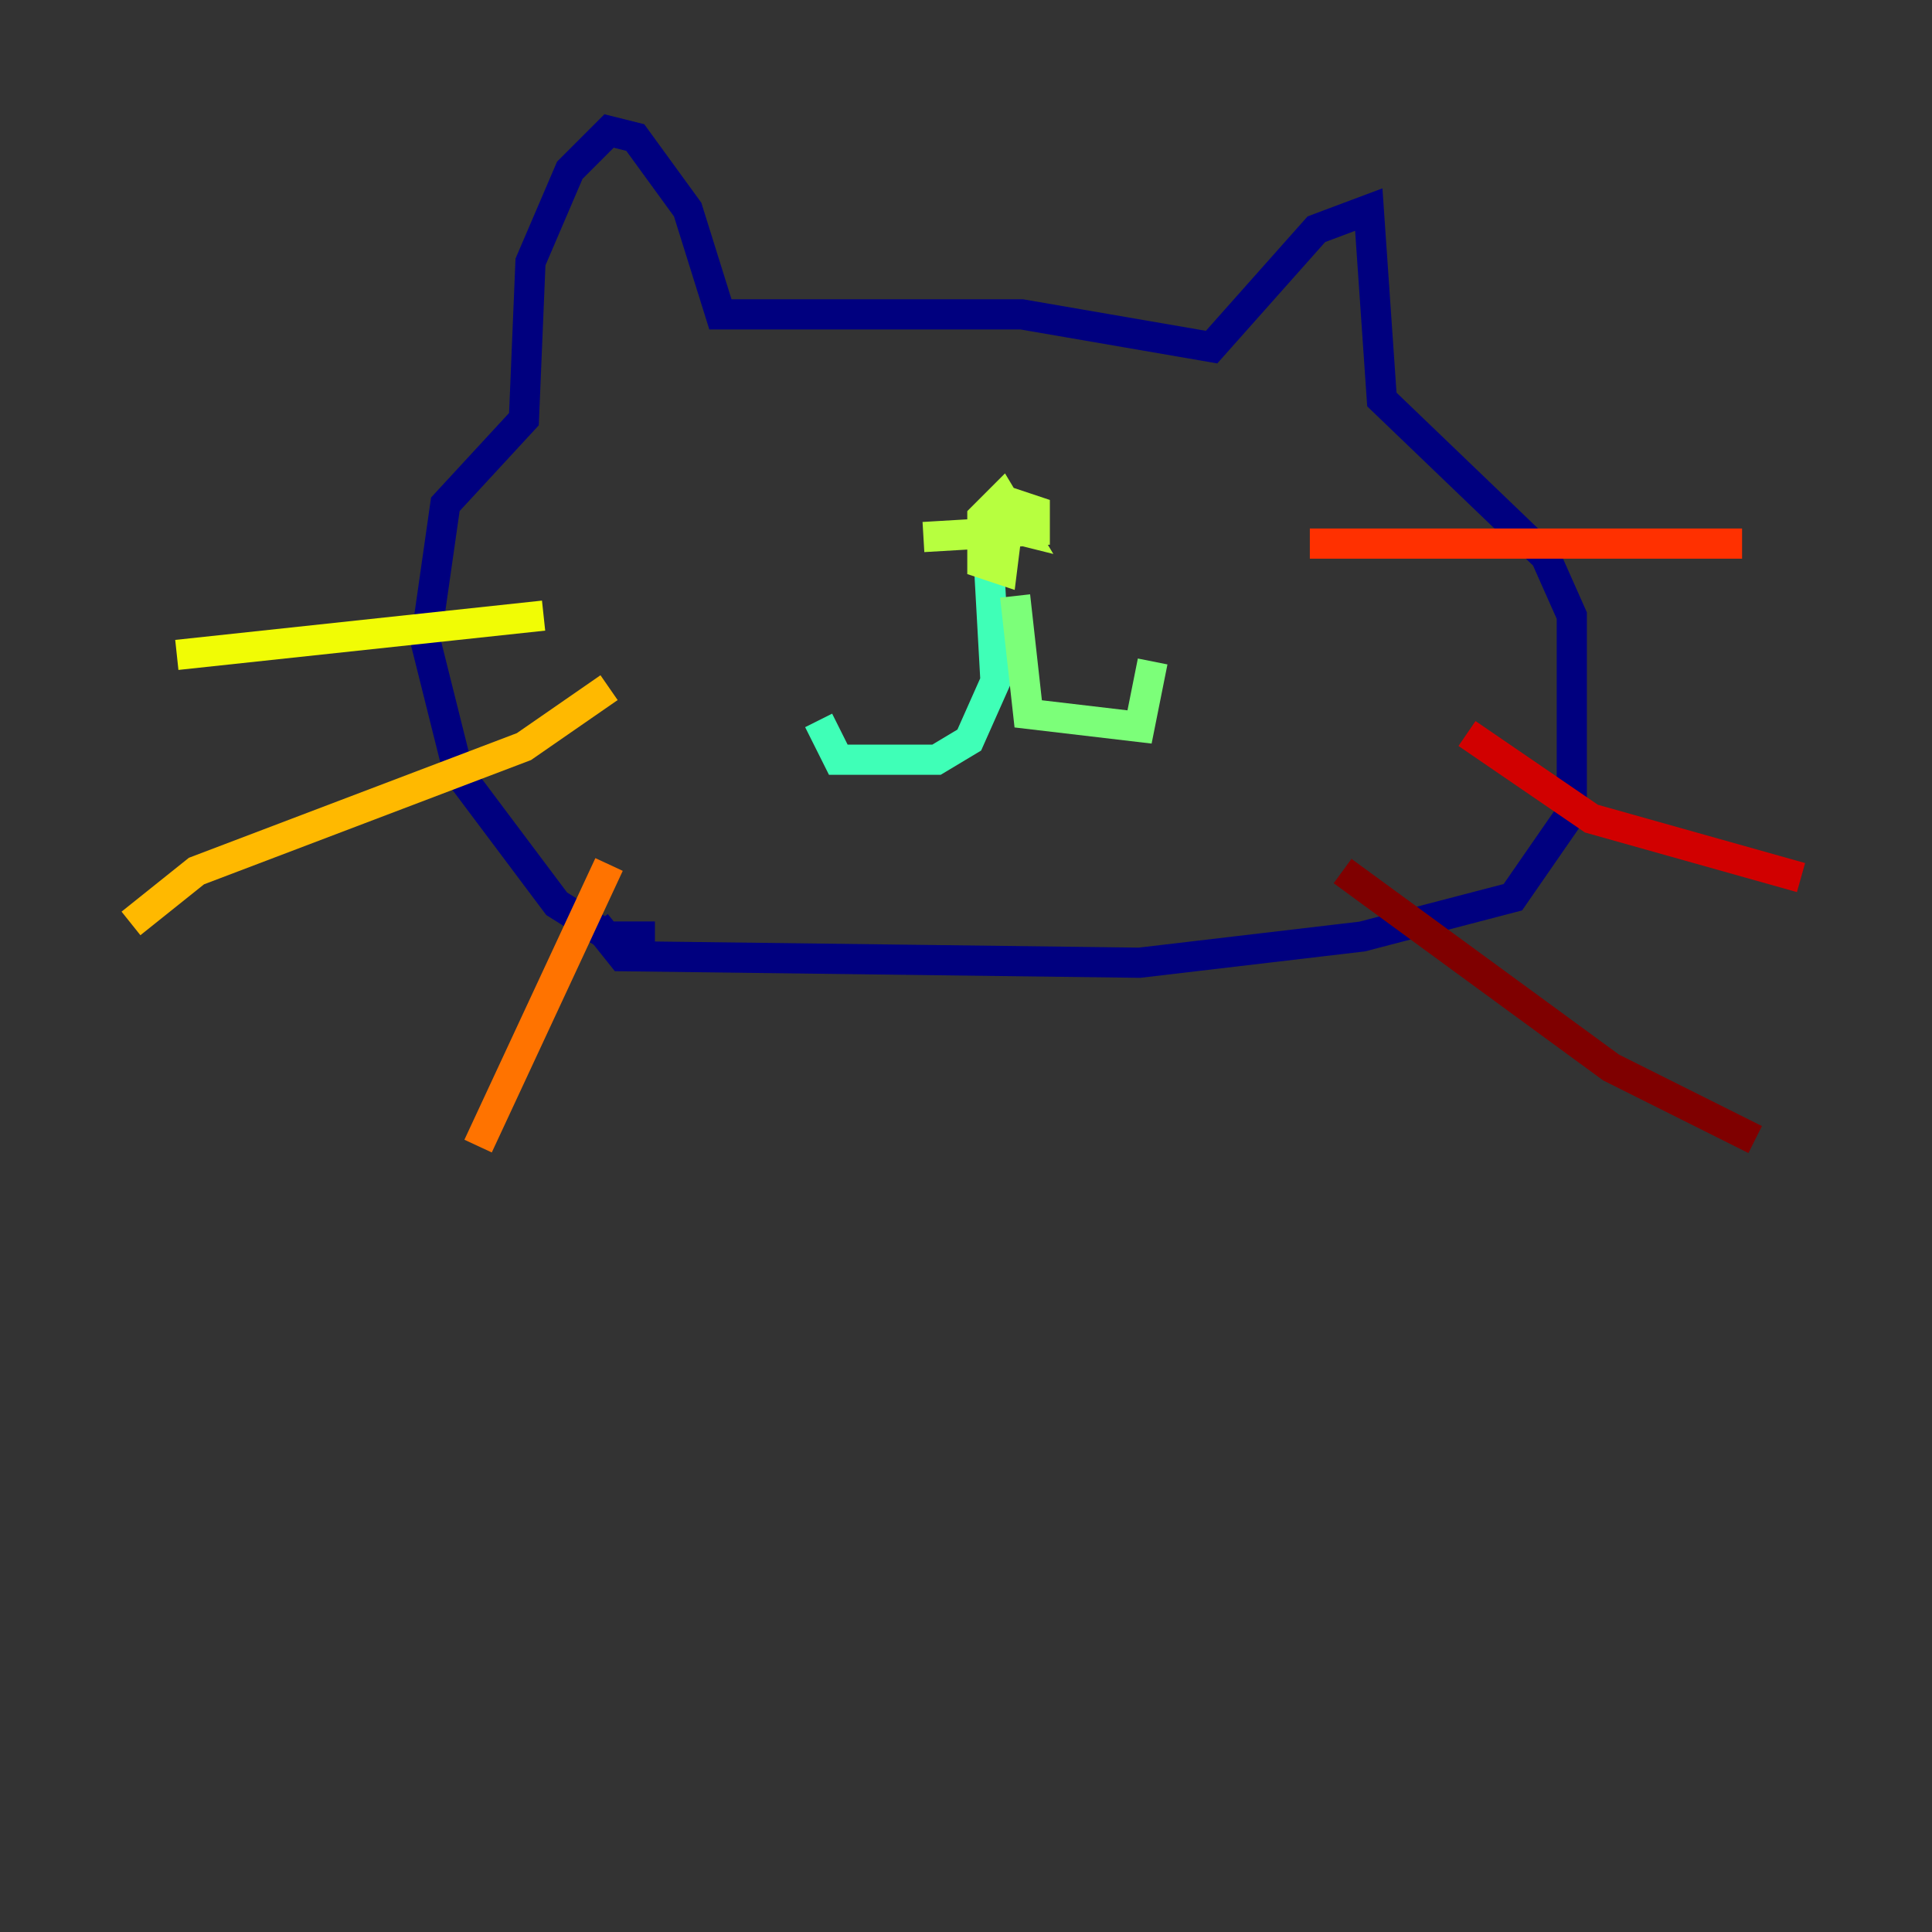 <?xml version="1.0" encoding="utf-8" ?>
<svg baseProfile="tiny" height="128" version="1.2" viewBox="0,0,128,128" width="128" xmlns="http://www.w3.org/2000/svg" xmlns:ev="http://www.w3.org/2001/xml-events" xmlns:xlink="http://www.w3.org/1999/xlink"><rect x="0" y="0" width="128" height="128" fill="#333333" stroke="none"/><defs /><polyline fill="none" points="43.39,62.047 40.352,62.047 36.881,59.878 30.373,51.2 28.203,42.522 29.505,33.41 34.712,27.77 35.146,17.356 37.749,11.281 40.352,8.678 42.088,9.112 45.559,13.885 47.729,20.827 67.688,20.827 80.271,22.997 87.214,15.186 90.685,13.885 91.552,26.468 102.4,36.881 104.136,40.786 104.136,53.803 100.231,59.444 90.251,62.047 75.498,63.783 41.22,63.349 39.485,61.18" stroke="#00007f" stroke-width="2" /><polyline fill="none" points="41.654,35.58 41.654,35.58" stroke="#0000d1" stroke-width="2" /><polyline fill="none" points="92.42,34.712 92.42,34.712" stroke="#0010ff" stroke-width="2" /><polyline fill="none" points="90.685,36.014 90.685,36.014" stroke="#0058ff" stroke-width="2" /><polyline fill="none" points="84.61,35.58 84.61,35.58" stroke="#00a4ff" stroke-width="2" /><polyline fill="none" points="85.478,36.881 85.478,36.881" stroke="#05ecf1" stroke-width="2" /><polyline fill="none" points="65.519,37.315 65.953,45.125 64.217,49.031 62.047,50.332 55.539,50.332 54.237,47.729" stroke="#3fffb7" stroke-width="2" /><polyline fill="none" points="67.254,39.485 68.122,47.295 75.498,48.163 76.366,43.824" stroke="#7cff79" stroke-width="2" /><polyline fill="none" points="61.18,35.58 68.556,35.146 68.556,33.844 67.254,33.41 65.953,34.712 67.688,35.146 66.386,32.976 65.085,34.278 65.085,37.315 66.386,37.749 66.82,34.278 65.953,33.41" stroke="#b7ff3f" stroke-width="2" /><polyline fill="none" points="36.014,40.786 11.715,43.39" stroke="#f1fc05" stroke-width="2" /><polyline fill="none" points="40.352,45.559 34.712,49.464 13.017,57.709 8.678,61.18" stroke="#ffb900" stroke-width="2" /><polyline fill="none" points="40.352,57.275 31.675,75.932" stroke="#ff7300" stroke-width="2" /><polyline fill="none" points="86.78,36.014 115.417,36.014" stroke="#ff3000" stroke-width="2" /><polyline fill="none" points="97.193,48.597 105.437,54.237 119.322,58.142" stroke="#d10000" stroke-width="2" /><polyline fill="none" points="88.949,57.709 106.739,70.725 116.285,75.498" stroke="#7f0000" stroke-width="2" /></svg>
